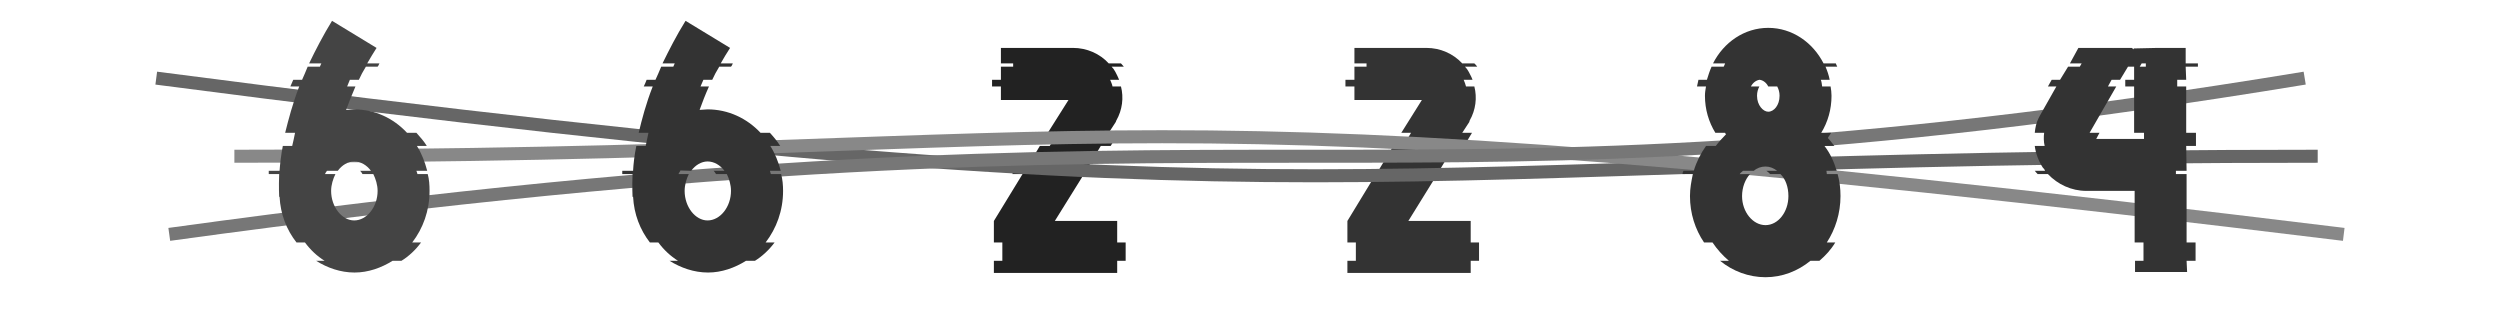 <svg xmlns="http://www.w3.org/2000/svg" width="192" height="24"><path fill="#222" d="M85.80 18.62L85.80 16.97L81.01 16.97L83.25 13.37L82.42 13.37L82.56 13.12L83.39 13.12L84.54 11.21L85.30 11.21L85.91 10.20L85.15 10.20L85.69 9.37L85.73 9.26C86.20 8.44 86.31 7.50 86.09 6.64L85.44 6.64C85.41 6.46 85.33 6.31 85.26 6.13L85.95 6.13C85.87 5.92 85.77 5.74 85.66 5.52C85.59 5.38 85.48 5.23 85.37 5.12L86.31 5.12C86.23 5.02 86.16 4.94 86.09 4.87L85.15 4.87C84.47 4.12 83.46 3.68 82.42 3.68L76.87 3.68L76.87 4.87L77.81 4.87L77.81 5.12L76.87 5.12L76.87 6.13L76.19 6.13L76.19 6.64L76.87 6.64L76.87 7.68L82.06 7.68L80.47 10.20L81.23 10.20L80.62 11.21L79.86 11.21L78.71 13.12L77.88 13.12L77.74 13.37L78.53 13.37L76.33 16.97L76.33 18.62L76.98 18.62L76.98 20.03L76.33 20.03L76.33 20.96L85.80 20.96L85.80 20.03L86.45 20.03L86.45 18.62Z"/><path fill="#333" d="M112.95 18.62L112.95 16.97L108.16 16.97L110.39 13.37L109.56 13.37L109.71 13.12L110.53 13.12L111.69 11.21L112.44 11.21L113.05 10.20L112.30 10.20L112.84 9.37L112.87 9.26C113.34 8.44 113.45 7.50 113.23 6.64L112.59 6.64C112.55 6.46 112.48 6.31 112.41 6.13L113.09 6.13C113.02 5.92 112.91 5.74 112.80 5.52C112.73 5.38 112.62 5.23 112.51 5.12L113.45 5.12C113.38 5.02 113.31 4.94 113.23 4.87L112.30 4.87C111.61 4.12 110.61 3.68 109.56 3.68L104.02 3.68L104.02 4.87L104.95 4.87L104.95 5.12L104.02 5.12L104.02 6.13L103.33 6.13L103.33 6.64L104.02 6.64L104.02 7.68L109.20 7.68L107.62 10.20L108.37 10.20L107.76 11.21L107.01 11.21L105.85 13.12L105.03 13.12L104.88 13.37L105.67 13.37L103.48 16.97L103.48 18.62L104.13 18.62L104.13 20.03L103.48 20.03L103.48 20.96L112.95 20.96L112.95 20.03L113.59 20.03L113.59 18.62Z"/><path d="M12 6 C104 18,102 12,178 12" stroke="#666" fill="none"/><path d="M18 12 C90 12,82 6,180 18" stroke="#888" fill="none"/><path d="M13 18 C100 6,104 18,177 6" stroke="#777" fill="none"/><path fill="#333" d="M141.35 15.06C141.35 14.45 141.28 13.91 141.13 13.37L140.30 13.37C140.30 13.26 140.27 13.19 140.27 13.12L141.06 13.12C140.84 12.40 140.56 11.78 140.12 11.21L140.88 11.21C140.70 10.99 140.56 10.78 140.38 10.60C140.45 10.45 140.56 10.34 140.63 10.20L139.87 10.20C140.38 9.37 140.66 8.40 140.66 7.36C140.66 7.10 140.63 6.89 140.59 6.64L139.94 6.64C139.91 6.46 139.91 6.31 139.84 6.13L140.52 6.13C140.45 5.77 140.34 5.45 140.20 5.12L141.10 5.12C141.06 5.05 141.02 4.94 140.99 4.87L140.05 4.87C139.22 3.25 137.64 2.14 135.80 2.14C133.97 2.14 132.38 3.25 131.56 4.87L132.49 4.87C132.46 4.94 132.42 5.05 132.38 5.12L131.45 5.12C131.30 5.45 131.20 5.77 131.09 6.13L130.44 6.13C130.40 6.31 130.37 6.46 130.33 6.64L131.02 6.64C130.98 6.89 130.94 7.10 130.94 7.36C130.94 8.40 131.23 9.37 131.74 10.20L132.49 10.20C132.49 10.24 132.53 10.27 132.56 10.31C132.28 10.60 132.02 10.88 131.77 11.21L131.02 11.21C130.62 11.78 130.30 12.40 130.08 13.12L129.29 13.12C129.25 13.19 129.22 13.26 129.22 13.37L130.01 13.37C129.90 13.91 129.79 14.45 129.79 15.06C129.79 16.39 130.19 17.62 130.87 18.62L131.52 18.62C131.88 19.16 132.31 19.63 132.78 20.03L132.10 20.03C133.07 20.82 134.29 21.29 135.59 21.29C136.88 21.29 138.07 20.82 139.04 20.03L139.73 20.03C140.20 19.63 140.63 19.16 140.95 18.62L140.30 18.62C140.95 17.62 141.35 16.39 141.35 15.06ZM135.12 6.13L135.16 6.13C135.41 6.17 135.66 6.35 135.80 6.64L136.49 6.64C136.60 6.85 136.67 7.07 136.67 7.36C136.67 8.08 136.24 8.58 135.80 8.58C135.41 8.58 134.94 8.08 134.94 7.36C134.94 7.07 135.01 6.85 135.12 6.64L134.47 6.64C134.62 6.35 134.87 6.17 135.12 6.13ZM133.86 13.12L134.69 13.12C134.94 12.90 135.26 12.79 135.59 12.79C135.91 12.79 136.20 12.90 136.49 13.12L135.66 13.12C135.77 13.19 135.84 13.26 135.95 13.37L136.74 13.37C137.14 13.76 137.35 14.38 137.35 15.06C137.35 16.28 136.56 17.29 135.59 17.29C134.62 17.29 133.79 16.28 133.79 15.06C133.79 14.38 134.04 13.76 134.40 13.37L133.61 13.37C133.68 13.26 133.79 13.19 133.86 13.12Z"/><path fill="#333" d="M60.14 14.66C60.14 14.23 60.10 13.76 59.99 13.37L59.20 13.37C59.16 13.26 59.16 13.19 59.13 13.12L59.96 13.12C59.78 12.43 59.52 11.78 59.16 11.21L59.92 11.21C59.70 10.85 59.42 10.52 59.13 10.20L58.41 10.20C57.36 9.08 55.92 8.40 54.34 8.40C54.16 8.40 53.94 8.44 53.73 8.44C53.94 7.86 54.16 7.28 54.45 6.64L53.80 6.64C53.87 6.49 53.94 6.31 54.02 6.13L54.70 6.13C54.84 5.81 55.02 5.48 55.24 5.12L56.14 5.12C56.21 5.05 56.25 4.94 56.28 4.87L55.35 4.87C55.56 4.48 55.82 4.08 56.07 3.68L52.65 1.60C51.96 2.71 51.39 3.83 50.88 4.87L51.82 4.87C51.78 4.94 51.75 5.05 51.71 5.12L50.78 5.12C50.63 5.48 50.49 5.81 50.34 6.13L49.66 6.13C49.59 6.31 49.52 6.49 49.44 6.64L50.13 6.64C49.62 7.93 49.30 9.16 49.05 10.20L49.80 10.20C49.73 10.56 49.66 10.88 49.59 11.21L48.87 11.21C48.72 11.93 48.65 12.58 48.62 13.12L47.79 13.12C47.79 13.19 47.79 13.30 47.79 13.37L48.58 13.37C48.54 14.41 48.58 15.02 48.58 15.13L48.62 15.10C48.69 16.46 49.16 17.65 49.91 18.62L50.56 18.62C50.99 19.20 51.50 19.67 52.07 20.03L51.42 20.03C52.29 20.57 53.30 20.93 54.38 20.93C55.42 20.93 56.43 20.57 57.29 20.03L57.98 20.03C58.55 19.67 59.06 19.20 59.49 18.62L58.80 18.62C59.63 17.54 60.14 16.18 60.14 14.66ZM54.99 13.37L55.82 13.37C56.00 13.73 56.14 14.20 56.14 14.66C56.14 15.89 55.31 16.93 54.34 16.93C53.40 16.93 52.58 15.89 52.58 14.66C52.58 14.20 52.72 13.73 52.90 13.37L52.11 13.37C52.14 13.26 52.22 13.19 52.25 13.12L53.08 13.12C53.40 12.68 53.87 12.40 54.34 12.40C54.84 12.40 55.31 12.68 55.64 13.12L54.81 13.12C54.88 13.19 54.92 13.26 54.99 13.37Z"/><path fill="#333" d="M168.80 4.87L167.86 4.87L167.86 3.68L165.67 3.68L163.87 3.72L163.87 3.79L163.72 3.68L159.62 3.68L158.97 4.87L159.87 4.87L159.73 5.12L158.83 5.12L158.21 6.13L157.57 6.13L157.28 6.64L157.93 6.64L156.67 8.87L156.56 9.08C156.38 9.44 156.31 9.80 156.27 10.20L156.99 10.20C156.95 10.52 156.95 10.88 157.03 11.21L156.27 11.21C156.34 11.78 156.56 12.36 156.88 12.86C156.95 12.94 157.03 13.01 157.06 13.12L156.27 13.12C156.34 13.19 156.41 13.30 156.49 13.37L157.28 13.37C158.03 14.16 159.08 14.66 160.23 14.66L163.94 14.66L163.94 18.62L164.62 18.62L164.62 20.03L163.97 20.03L163.97 20.89L167.97 20.89L167.93 20.03L168.62 20.03L168.62 18.62L167.93 18.62L167.93 13.37L167.11 13.37L167.11 13.12L167.93 13.12L167.90 11.21L168.65 11.21L168.65 10.20L167.90 10.20L167.90 6.64L167.21 6.64L167.21 6.13L167.90 6.13L167.86 5.12L168.80 5.12ZM160.99 10.67L161.24 10.20L160.48 10.20L162.53 6.64L161.89 6.64L162.17 6.13L162.82 6.13L163.43 5.12L163.90 5.12L163.90 6.13L163.22 6.13L163.22 6.64L163.90 6.64L163.90 10.20L164.66 10.20L164.66 10.67ZM164.33 5.12L164.48 4.87L164.80 4.87L164.80 5.12Z"/><path fill="#444" d="M32.99 14.66C32.99 14.23 32.96 13.76 32.85 13.37L32.06 13.37C32.02 13.26 32.02 13.19 31.98 13.12L32.81 13.12C32.63 12.43 32.38 11.78 32.02 11.21L32.78 11.21C32.56 10.85 32.27 10.52 31.98 10.20L31.26 10.20C30.22 9.08 28.78 8.40 27.20 8.40C27.02 8.40 26.80 8.44 26.58 8.44C26.80 7.86 27.02 7.28 27.30 6.64L26.66 6.64C26.73 6.49 26.80 6.31 26.87 6.13L27.56 6.13C27.70 5.81 27.88 5.48 28.10 5.12L29.00 5.12C29.07 5.05 29.10 4.94 29.14 4.87L28.20 4.87C28.42 4.48 28.67 4.08 28.92 3.68L25.50 1.60C24.82 2.71 24.24 3.83 23.74 4.87L24.68 4.87C24.64 4.94 24.60 5.05 24.57 5.12L23.63 5.12C23.49 5.48 23.34 5.81 23.20 6.13L22.52 6.13C22.44 6.31 22.37 6.49 22.30 6.64L22.98 6.64C22.48 7.93 22.16 9.16 21.90 10.20L22.66 10.20C22.59 10.56 22.52 10.88 22.44 11.21L21.72 11.21C21.58 11.93 21.51 12.58 21.47 13.12L20.64 13.12C20.64 13.19 20.64 13.30 20.64 13.37L21.44 13.37C21.40 14.41 21.44 15.02 21.44 15.13L21.47 15.10C21.54 16.46 22.01 17.65 22.77 18.62L23.42 18.62C23.85 19.20 24.35 19.67 24.93 20.03L24.28 20.03C25.14 20.57 26.15 20.93 27.23 20.93C28.28 20.93 29.28 20.57 30.15 20.03L30.83 20.03C31.41 19.67 31.91 19.20 32.34 18.62L31.66 18.62C32.49 17.54 32.99 16.18 32.99 14.66ZM27.84 13.37L28.67 13.37C28.85 13.73 29.00 14.20 29.00 14.66C29.00 15.89 28.17 16.93 27.20 16.93C26.26 16.93 25.43 15.89 25.43 14.66C25.43 14.20 25.58 13.73 25.76 13.37L24.96 13.37C25.00 13.26 25.07 13.19 25.11 13.12L25.94 13.12C26.26 12.68 26.73 12.40 27.20 12.40C27.70 12.40 28.17 12.68 28.49 13.12L27.66 13.12C27.74 13.19 27.77 13.26 27.84 13.37Z"/></svg>